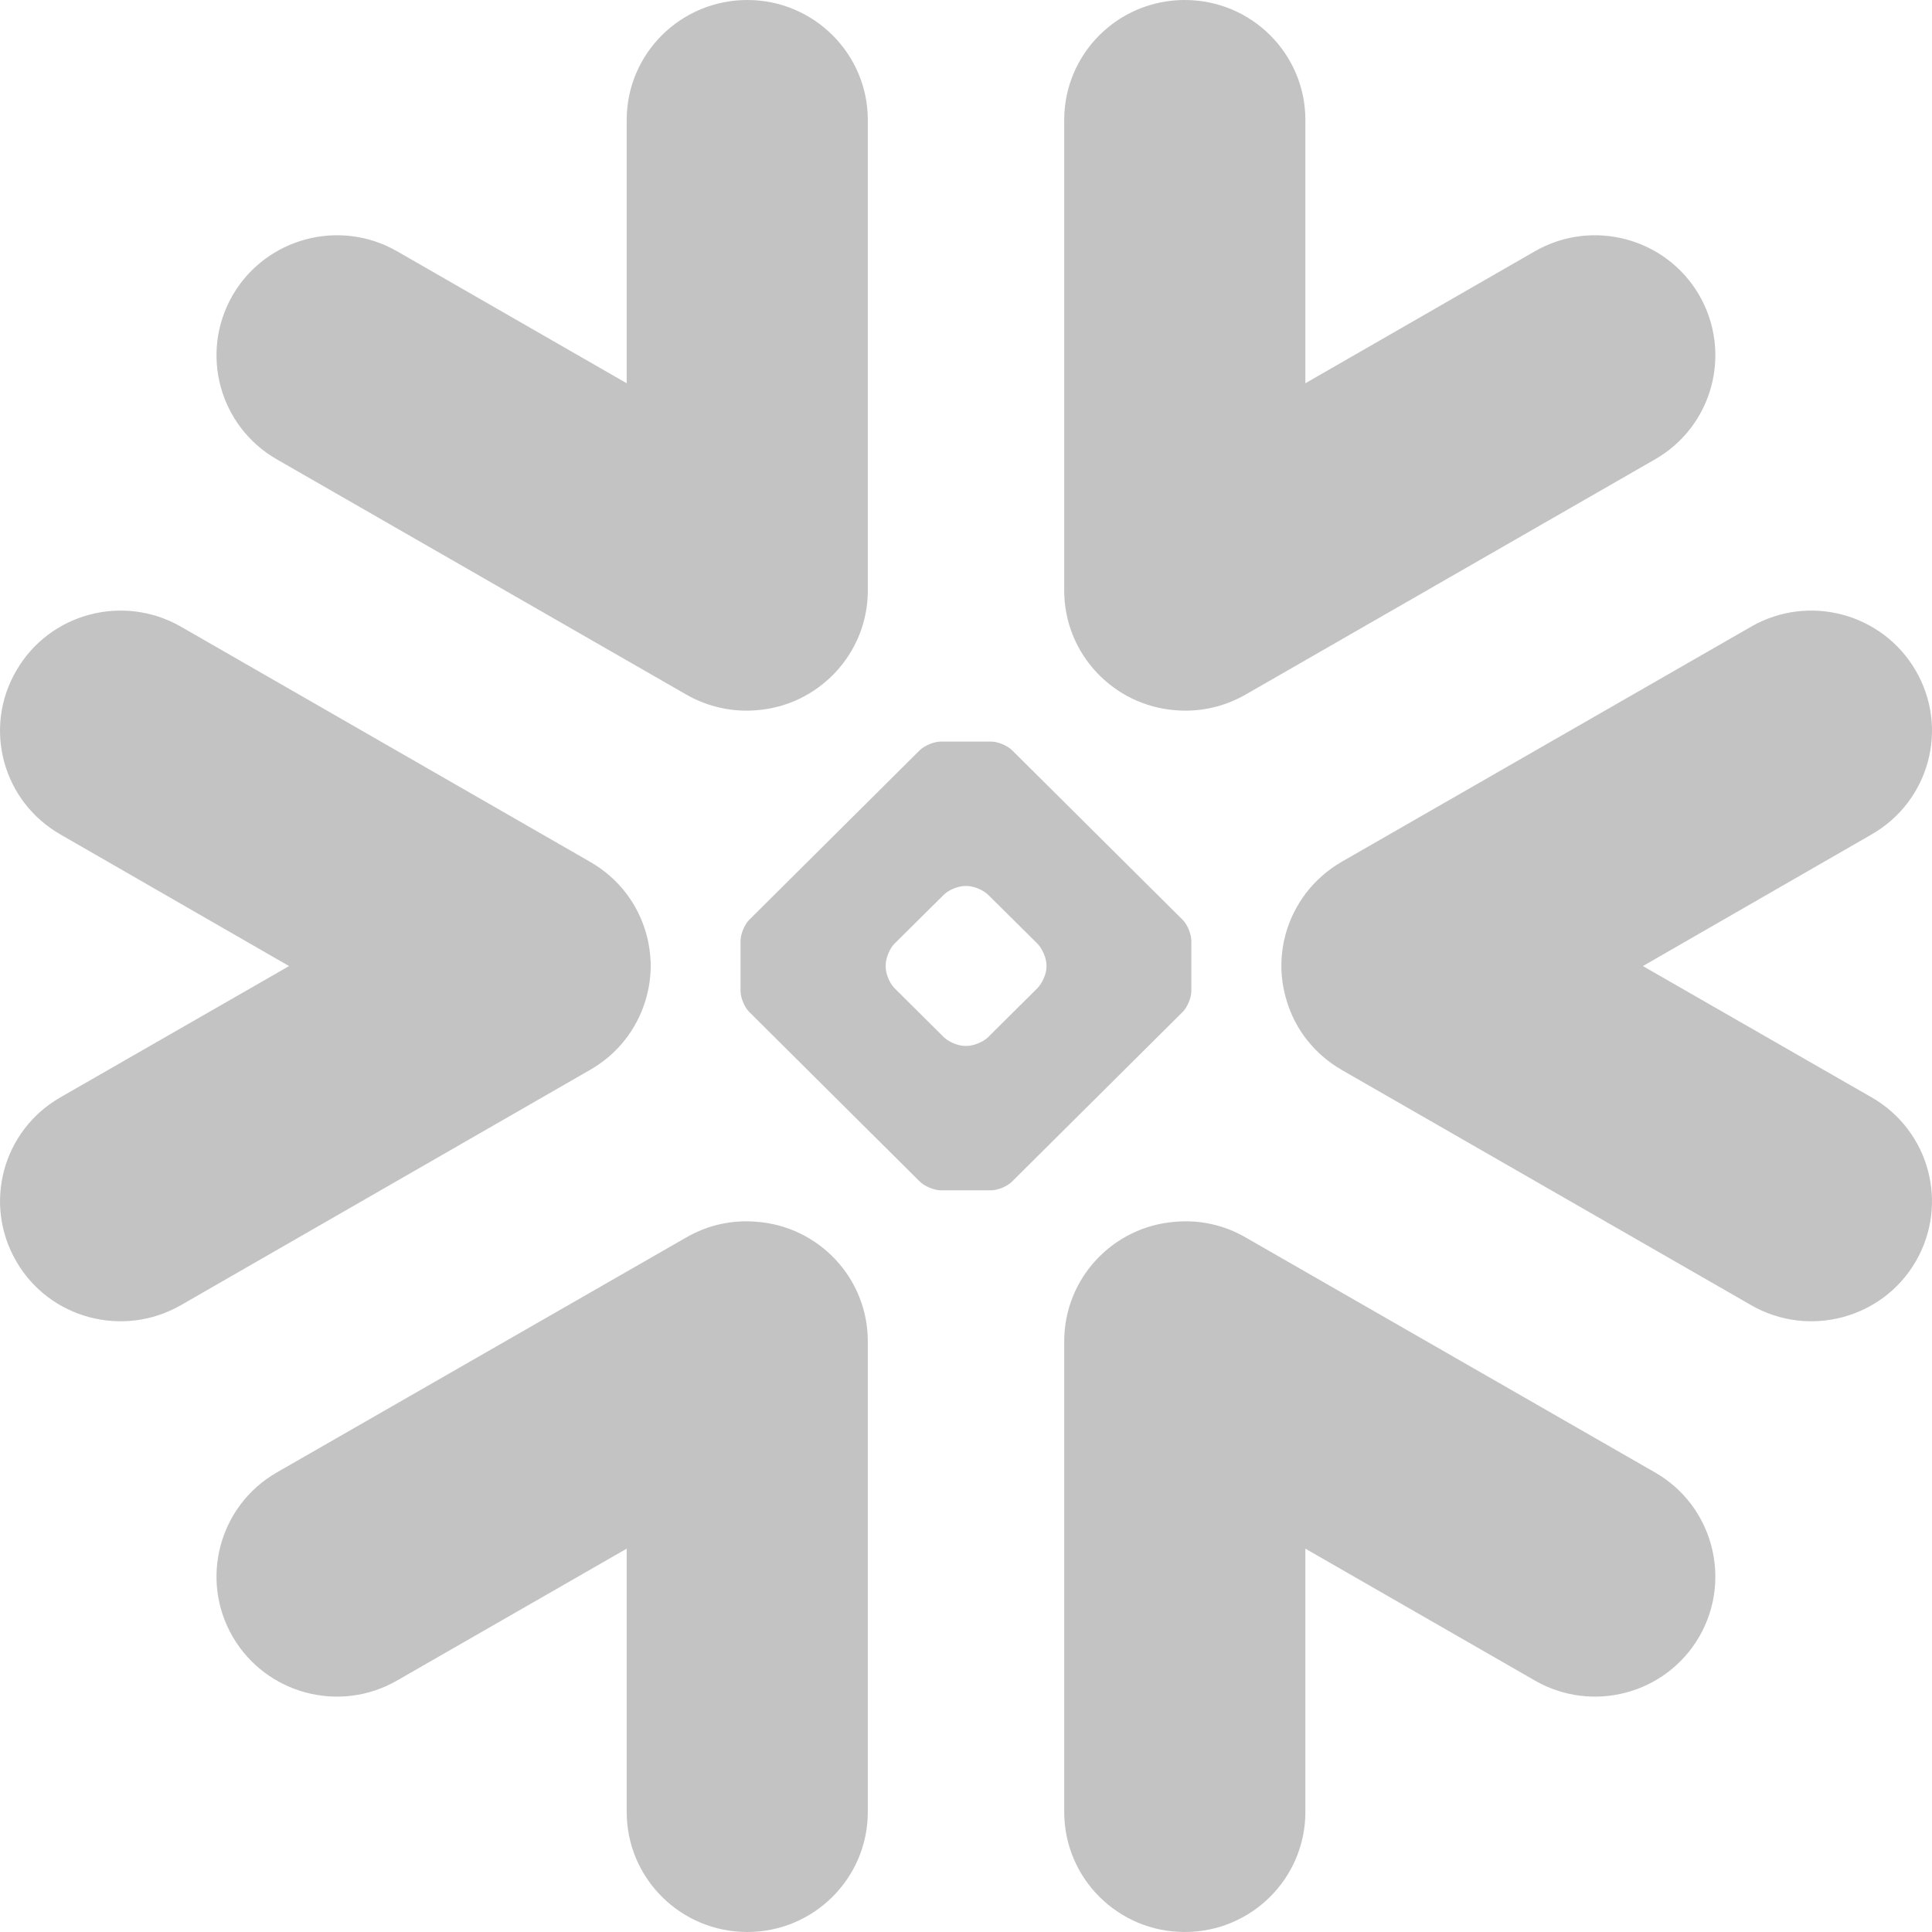<svg width="56" height="56" viewBox="0 0 56 56" fill="none" xmlns="http://www.w3.org/2000/svg">
<path fill-rule="evenodd" clip-rule="evenodd" d="M18.702 29.023C18.82 28.652 18.869 28.269 18.861 27.891C18.847 27.617 18.811 27.344 18.733 27.07C18.498 26.22 17.942 25.461 17.107 24.982L5.244 18.164C3.569 17.204 1.434 17.775 0.473 19.439C-0.498 21.101 0.074 23.224 1.749 24.186L8.379 28.002L1.749 31.808C0.074 32.771 -0.496 34.894 0.473 36.563C1.434 38.223 3.569 38.791 5.244 37.831L17.107 31.009C17.908 30.55 18.451 29.831 18.702 29.023ZM21.921 35.413C21.24 35.355 20.531 35.498 19.893 35.867L8.021 42.681C6.35 43.642 5.78 45.776 6.744 47.441C7.712 49.102 9.846 49.673 11.514 48.708L18.165 44.889V52.52C18.165 54.442 19.728 56 21.662 56C23.587 56 25.154 54.442 25.154 52.52V38.878C25.154 37.046 23.728 35.542 21.921 35.413ZM34.08 20.587C34.76 20.643 35.466 20.498 36.104 20.133L47.974 13.313C49.647 12.351 50.214 10.226 49.253 8.556C48.289 6.895 46.154 6.325 44.484 7.286L37.837 11.109V3.476C37.837 1.558 36.274 0 34.34 0C32.406 0 30.847 1.558 30.847 3.476V17.118C30.847 18.947 32.269 20.454 34.08 20.587ZM8.021 13.313L19.893 20.133C20.531 20.498 21.24 20.643 21.921 20.587C23.728 20.454 25.154 18.947 25.154 17.118V3.476C25.154 1.558 23.587 0 21.662 0C19.728 0 18.165 1.558 18.165 3.476V11.109L11.514 7.286C9.846 6.325 7.712 6.895 6.744 8.556C5.78 10.226 6.35 12.351 8.021 13.313ZM30.333 27.973C30.333 27.775 30.212 27.499 30.071 27.353L28.643 25.937C28.502 25.797 28.224 25.681 28.025 25.681H27.97C27.77 25.681 27.493 25.797 27.355 25.937L25.926 27.353C25.783 27.499 25.673 27.775 25.673 27.973V28.029C25.673 28.225 25.783 28.498 25.926 28.641L27.355 30.061C27.495 30.201 27.77 30.316 27.97 30.316H28.025C28.224 30.316 28.502 30.201 28.643 30.061L30.071 28.641C30.212 28.498 30.333 28.225 30.333 28.029V27.973ZM34.277 29.335L29.343 34.24C29.201 34.385 28.929 34.502 28.723 34.502H28.365H27.636H27.272C27.073 34.502 26.796 34.385 26.652 34.24L21.72 29.335C21.579 29.197 21.465 28.919 21.465 28.723V28.36V27.635V27.277C21.465 27.076 21.579 26.798 21.72 26.658L26.652 21.753C26.796 21.609 27.073 21.495 27.272 21.495H27.636H28.365H28.723C28.924 21.495 29.201 21.609 29.343 21.753L34.277 26.658C34.418 26.798 34.532 27.076 34.532 27.277V27.635V28.36V28.723C34.532 28.919 34.418 29.197 34.277 29.335ZM47.974 42.681L36.104 35.867C35.466 35.498 34.76 35.355 34.08 35.413C32.269 35.542 30.847 37.046 30.847 38.878V52.52C30.847 54.442 32.406 56 34.34 56C36.274 56 37.837 54.442 37.837 52.52V44.889L44.484 48.708C46.154 49.673 48.289 49.102 49.253 47.441C50.214 45.776 49.647 43.642 47.974 42.681ZM54.25 24.186L47.62 28.002L54.25 31.808C55.925 32.771 56.497 34.894 55.529 36.563C54.563 38.223 52.426 38.791 50.758 37.831L38.885 31.009C38.093 30.55 37.544 29.831 37.3 29.023C37.184 28.652 37.13 28.269 37.143 27.891C37.15 27.617 37.19 27.344 37.266 27.07C37.504 26.22 38.06 25.461 38.885 24.982L50.758 18.164C52.426 17.204 54.563 17.775 55.529 19.439C56.497 21.101 55.925 23.224 54.25 24.186Z" fill="#C3C3C3"/>
</svg>
